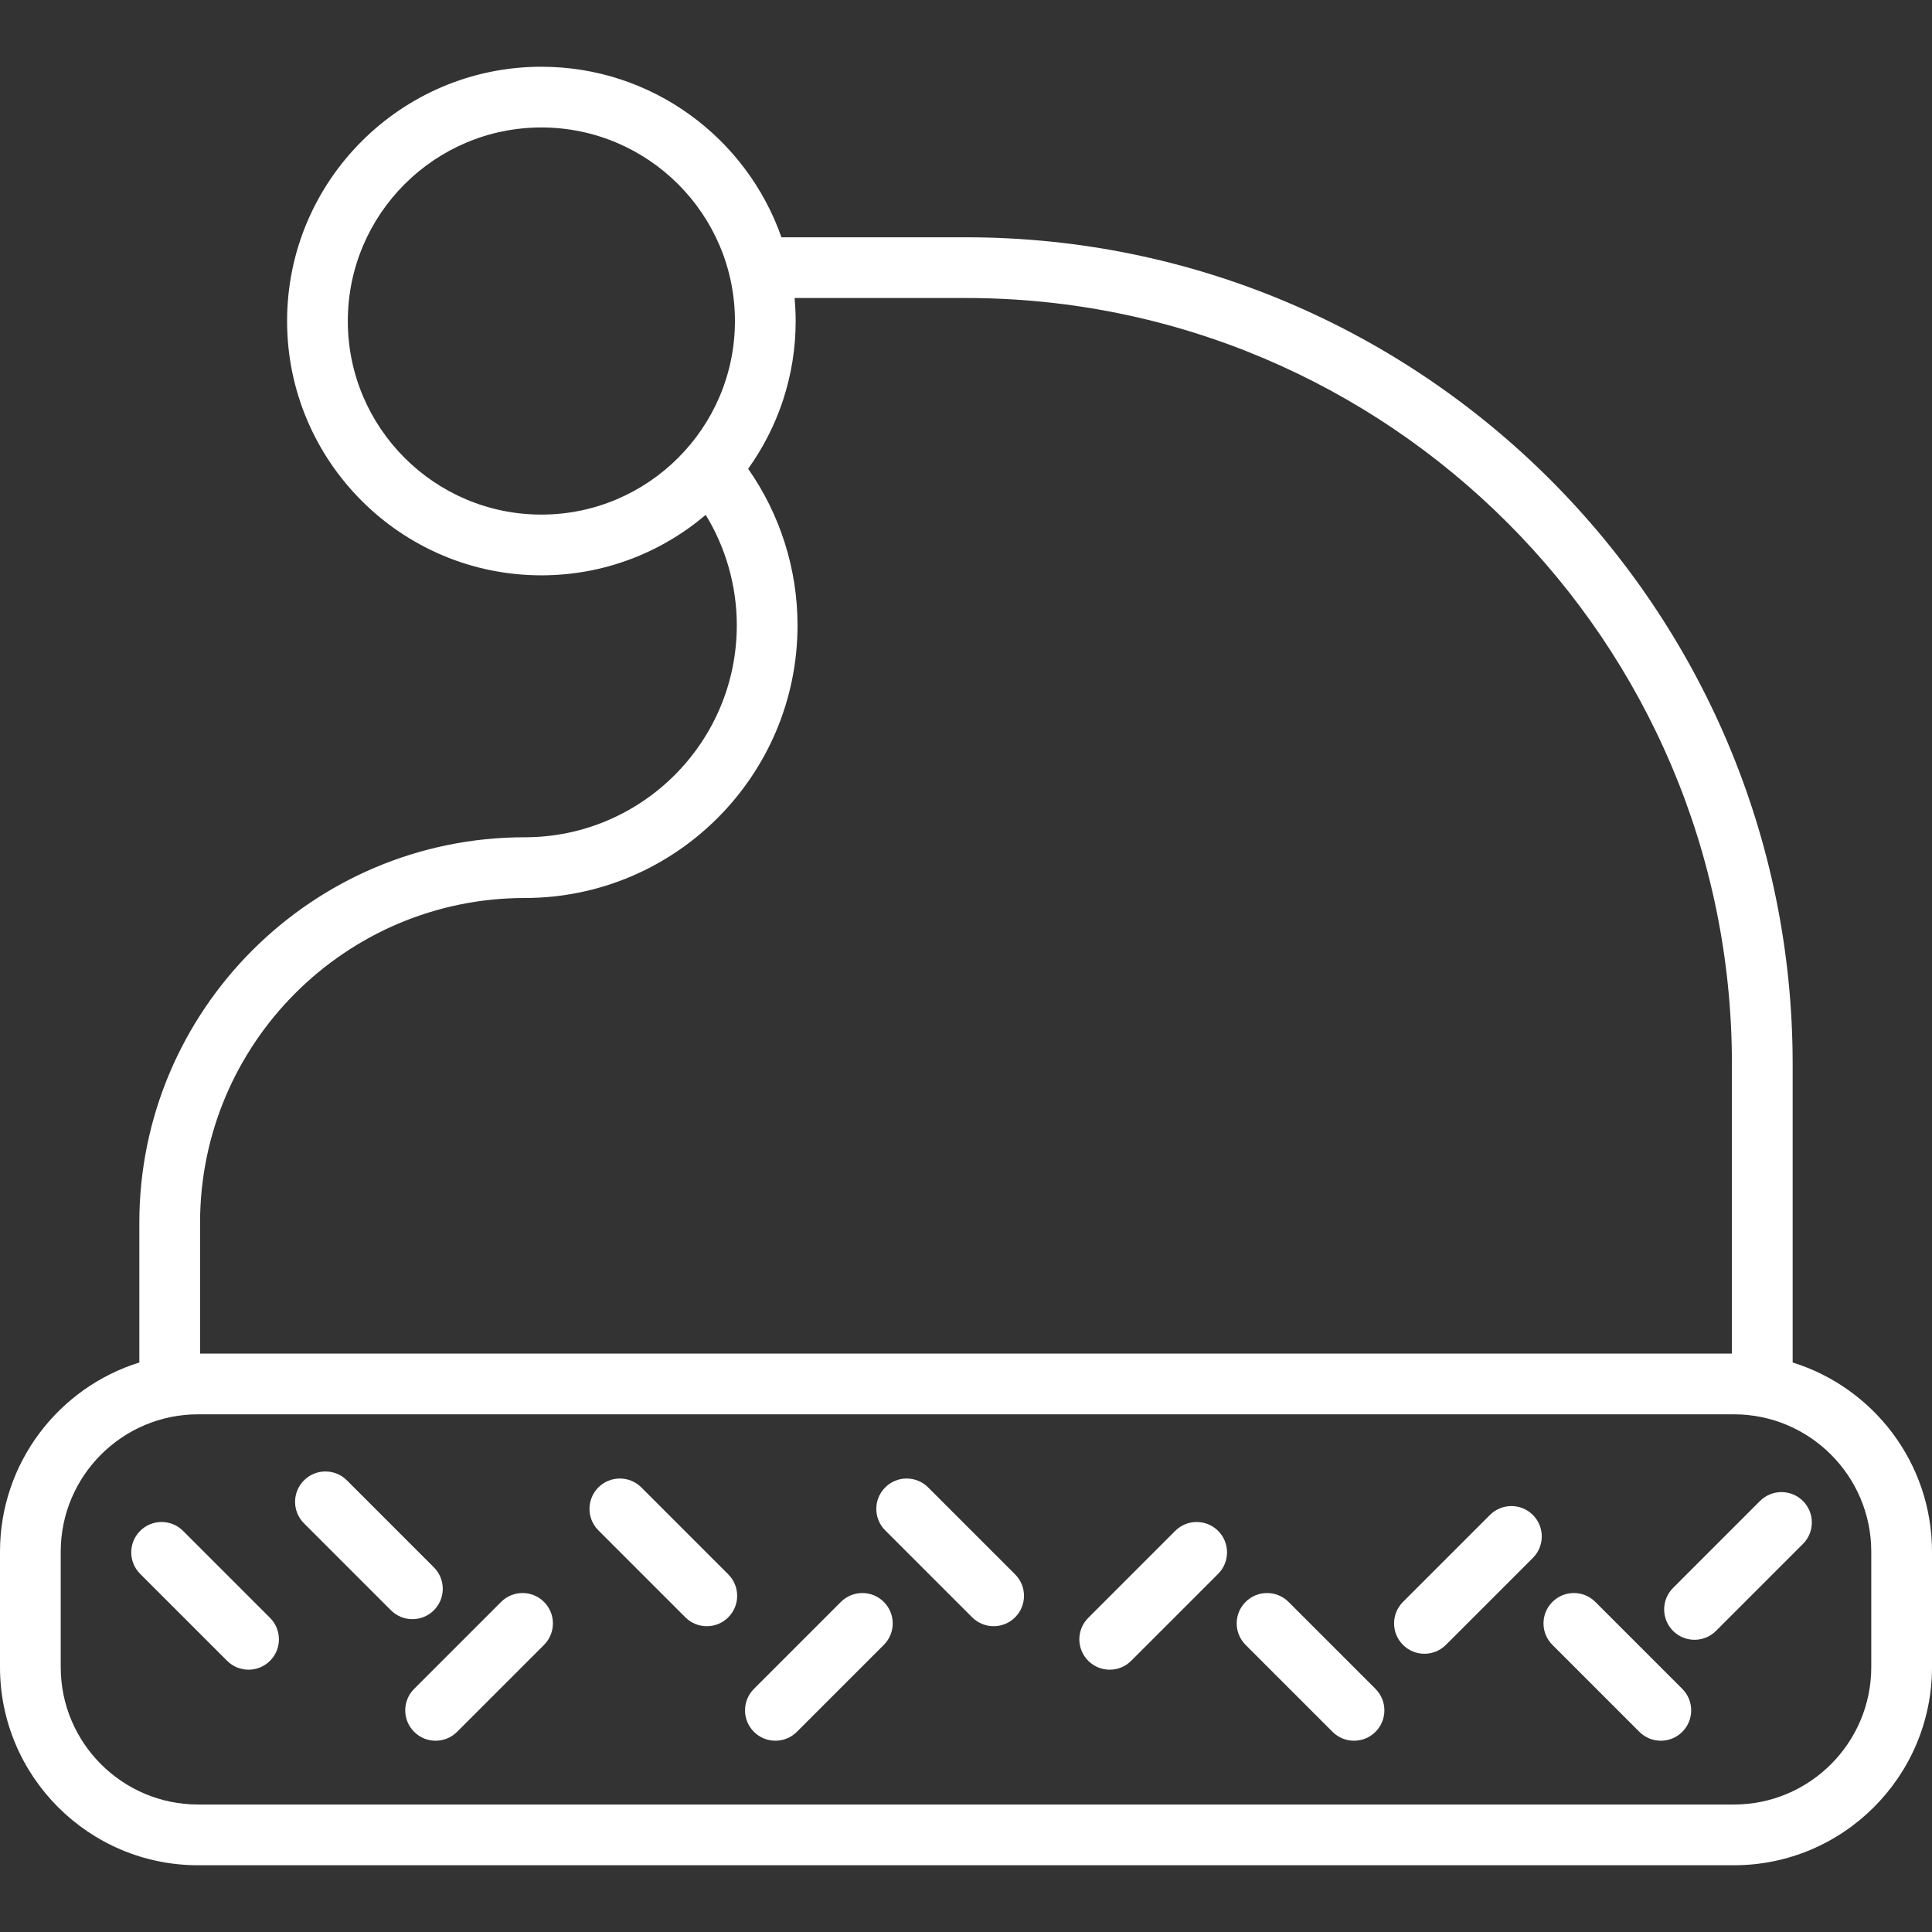 <?xml version="1.0" encoding="iso-8859-1"?>
<!-- Generator: Adobe Illustrator 19.0.0, SVG Export Plug-In . SVG Version: 6.00 Build 0)  -->
<svg xmlns="http://www.w3.org/2000/svg" xmlns:xlink="http://www.w3.org/1999/xlink" version="1.1" id="Layer_1" x="0px" y="0px" viewBox="0 0 512.001 512.001" style="enable-background:new 0 0 512.001 512.001;" xml:space="preserve" width="512px" height="512px">
<rect x="0" y="0" width="512.001" height="512.001" fill="#333333" stroke="none"/>
<g>
	<g>
		<g>
			<path d="M132.794,424.529l-23.046,23.045c-3.143,3.143-3.143,8.238,0,11.381c1.571,1.571,3.631,2.357,5.69,2.357     s4.119-0.786,5.69-2.357l23.046-23.046c3.143-3.143,3.143-8.238,0-11.38C141.032,421.386,135.936,421.386,132.794,424.529z" fill="#FFFFFF"/>
			<path d="M114.981,426.74c3.143-3.143,3.143-8.237,0-11.38l-23.045-23.046c-3.142-3.144-8.237-3.143-11.38,0     c-3.143,3.143-3.143,8.237,0,11.38l23.045,23.046c1.571,1.572,3.631,2.357,5.69,2.357     C111.349,429.098,113.409,428.312,114.981,426.74z" fill="#FFFFFF"/>
			<path d="M169.956,394.18c-3.142-3.143-8.237-3.143-11.38,0c-3.143,3.143-3.143,8.237,0,11.38l23.045,23.046     c1.571,1.572,3.631,2.357,5.69,2.357s4.119-0.785,5.69-2.357c3.143-3.143,3.143-8.237,0-11.38L169.956,394.18z" fill="#FFFFFF"/>
			<path d="M475.074,361.074v-79.115c0-120.798-98.276-219.074-219.074-219.074h-48.911c-9.197-26.285-34.233-45.197-63.618-45.197     c-37.158,0-67.39,30.231-67.39,67.391c0,37.158,30.231,67.389,67.39,67.389c16.594,0,31.796-6.041,43.552-16.023     c5.346,8.76,8.237,18.887,8.237,29.261c0,30.977-25.201,56.179-56.179,56.179c-56.328,0-102.155,45.827-102.155,102.156v37.034     C15.557,367.723,0,387.685,0,411.213v30.603c0,28.947,23.55,52.497,52.499,52.497h407.001c28.948,0,52.502-23.55,52.502-52.497     v-30.603C512,387.686,496.442,367.724,475.074,361.074z M143.47,136.371c-28.283,0-51.295-23.01-51.295-51.294     c0-28.284,23.01-51.296,51.295-51.296c28.284,0,51.296,23.01,51.296,51.296C194.766,113.361,171.755,136.371,143.47,136.371z      M53.02,324.038c0-47.454,38.606-86.061,86.06-86.061c39.852,0,72.274-32.422,72.274-72.274c0-14.882-4.612-29.377-13.088-41.472     c7.915-11.045,12.595-24.56,12.595-39.155c0-2.057-0.107-4.088-0.289-6.099H256c111.923,0,202.979,91.056,202.979,202.979v76.757     H53.02V324.038z M495.906,441.816h-0.001c0,20.073-16.332,36.402-36.407,36.402h-407c-20.074,0.001-36.404-16.33-36.404-36.402     v-30.603c0-20.073,16.33-36.404,36.404-36.404h407.001c20.075,0,36.407,16.33,36.407,36.404V441.816z" fill="#FFFFFF"/>
			<path d="M48.517,405.703c-3.143-3.143-8.238-3.143-11.38,0c-3.143,3.143-3.143,8.238,0,11.38l23.045,23.046     c1.571,1.571,3.631,2.357,5.69,2.357c2.06,0,4.119-0.785,5.69-2.357c3.143-3.143,3.143-8.239,0-11.38L48.517,405.703z" fill="#FFFFFF"/>
			<path d="M422.783,424.529c-3.143-3.143-8.238-3.143-11.38,0c-3.144,3.143-3.144,8.237-0.001,11.38l23.045,23.046     c1.572,1.572,3.631,2.357,5.691,2.357c2.059,0,4.119-0.786,5.69-2.357c3.144-3.143,3.144-8.237,0.001-11.381L422.783,424.529z" fill="#FFFFFF"/>
			<path d="M394.847,401.483l-23.045,23.046c-3.143,3.143-3.143,8.238,0.001,11.38c1.571,1.572,3.631,2.357,5.69,2.357     s4.119-0.785,5.691-2.357l23.045-23.045c3.143-3.143,3.143-8.239-0.001-11.38C403.086,398.339,397.991,398.34,394.847,401.483z" fill="#FFFFFF"/>
			<path d="M466.42,397.779l-23.045,23.046c-3.143,3.143-3.143,8.238,0.001,11.38c1.571,1.572,3.631,2.357,5.69,2.357     s4.119-0.785,5.691-2.357l23.045-23.046c3.143-3.143,3.143-8.238-0.001-11.381C474.659,394.635,469.563,394.636,466.42,397.779z" fill="#FFFFFF"/>
			<path d="M222.843,424.529l-23.045,23.045c-3.143,3.143-3.143,8.238,0,11.381c1.571,1.571,3.631,2.357,5.69,2.357     c2.06,0,4.119-0.786,5.69-2.357l23.046-23.046c3.143-3.143,3.143-8.238,0-11.38C231.081,421.386,225.985,421.386,222.843,424.529     z" fill="#FFFFFF"/>
			<path d="M341.475,424.529c-3.144-3.143-8.24-3.143-11.381,0c-3.144,3.143-3.144,8.237-0.001,11.38l23.045,23.046     c1.572,1.572,3.631,2.357,5.691,2.357c2.059,0,4.119-0.786,5.69-2.357c3.144-3.143,3.144-8.237,0.001-11.381L341.475,424.529z" fill="#FFFFFF"/>
			<path d="M311.44,405.703l-23.045,23.046c-3.143,3.143-3.143,8.239,0.001,11.38c1.571,1.572,3.631,2.357,5.69,2.357     s4.119-0.785,5.691-2.357l23.045-23.046c3.143-3.143,3.143-8.239-0.001-11.38C319.679,402.559,314.583,402.56,311.44,405.703z" fill="#FFFFFF"/>
			<path d="M245.967,394.18c-3.143-3.143-8.238-3.143-11.38,0c-3.143,3.143-3.143,8.239,0,11.38l23.045,23.046     c1.572,1.571,3.632,2.357,5.691,2.357s4.119-0.785,5.691-2.357c3.143-3.143,3.143-8.238,0-11.38L245.967,394.18z" fill="#FFFFFF"/>
		</g>
	</g>
</g>
<g>
</g>
<g>
</g>
<g>
</g>
<g>
</g>
<g>
</g>
<g>
</g>
<g>
</g>
<g>
</g>
<g>
</g>
<g>
</g>
<g>
</g>
<g>
</g>
<g>
</g>
<g>
</g>
<g>
</g>
</svg>
